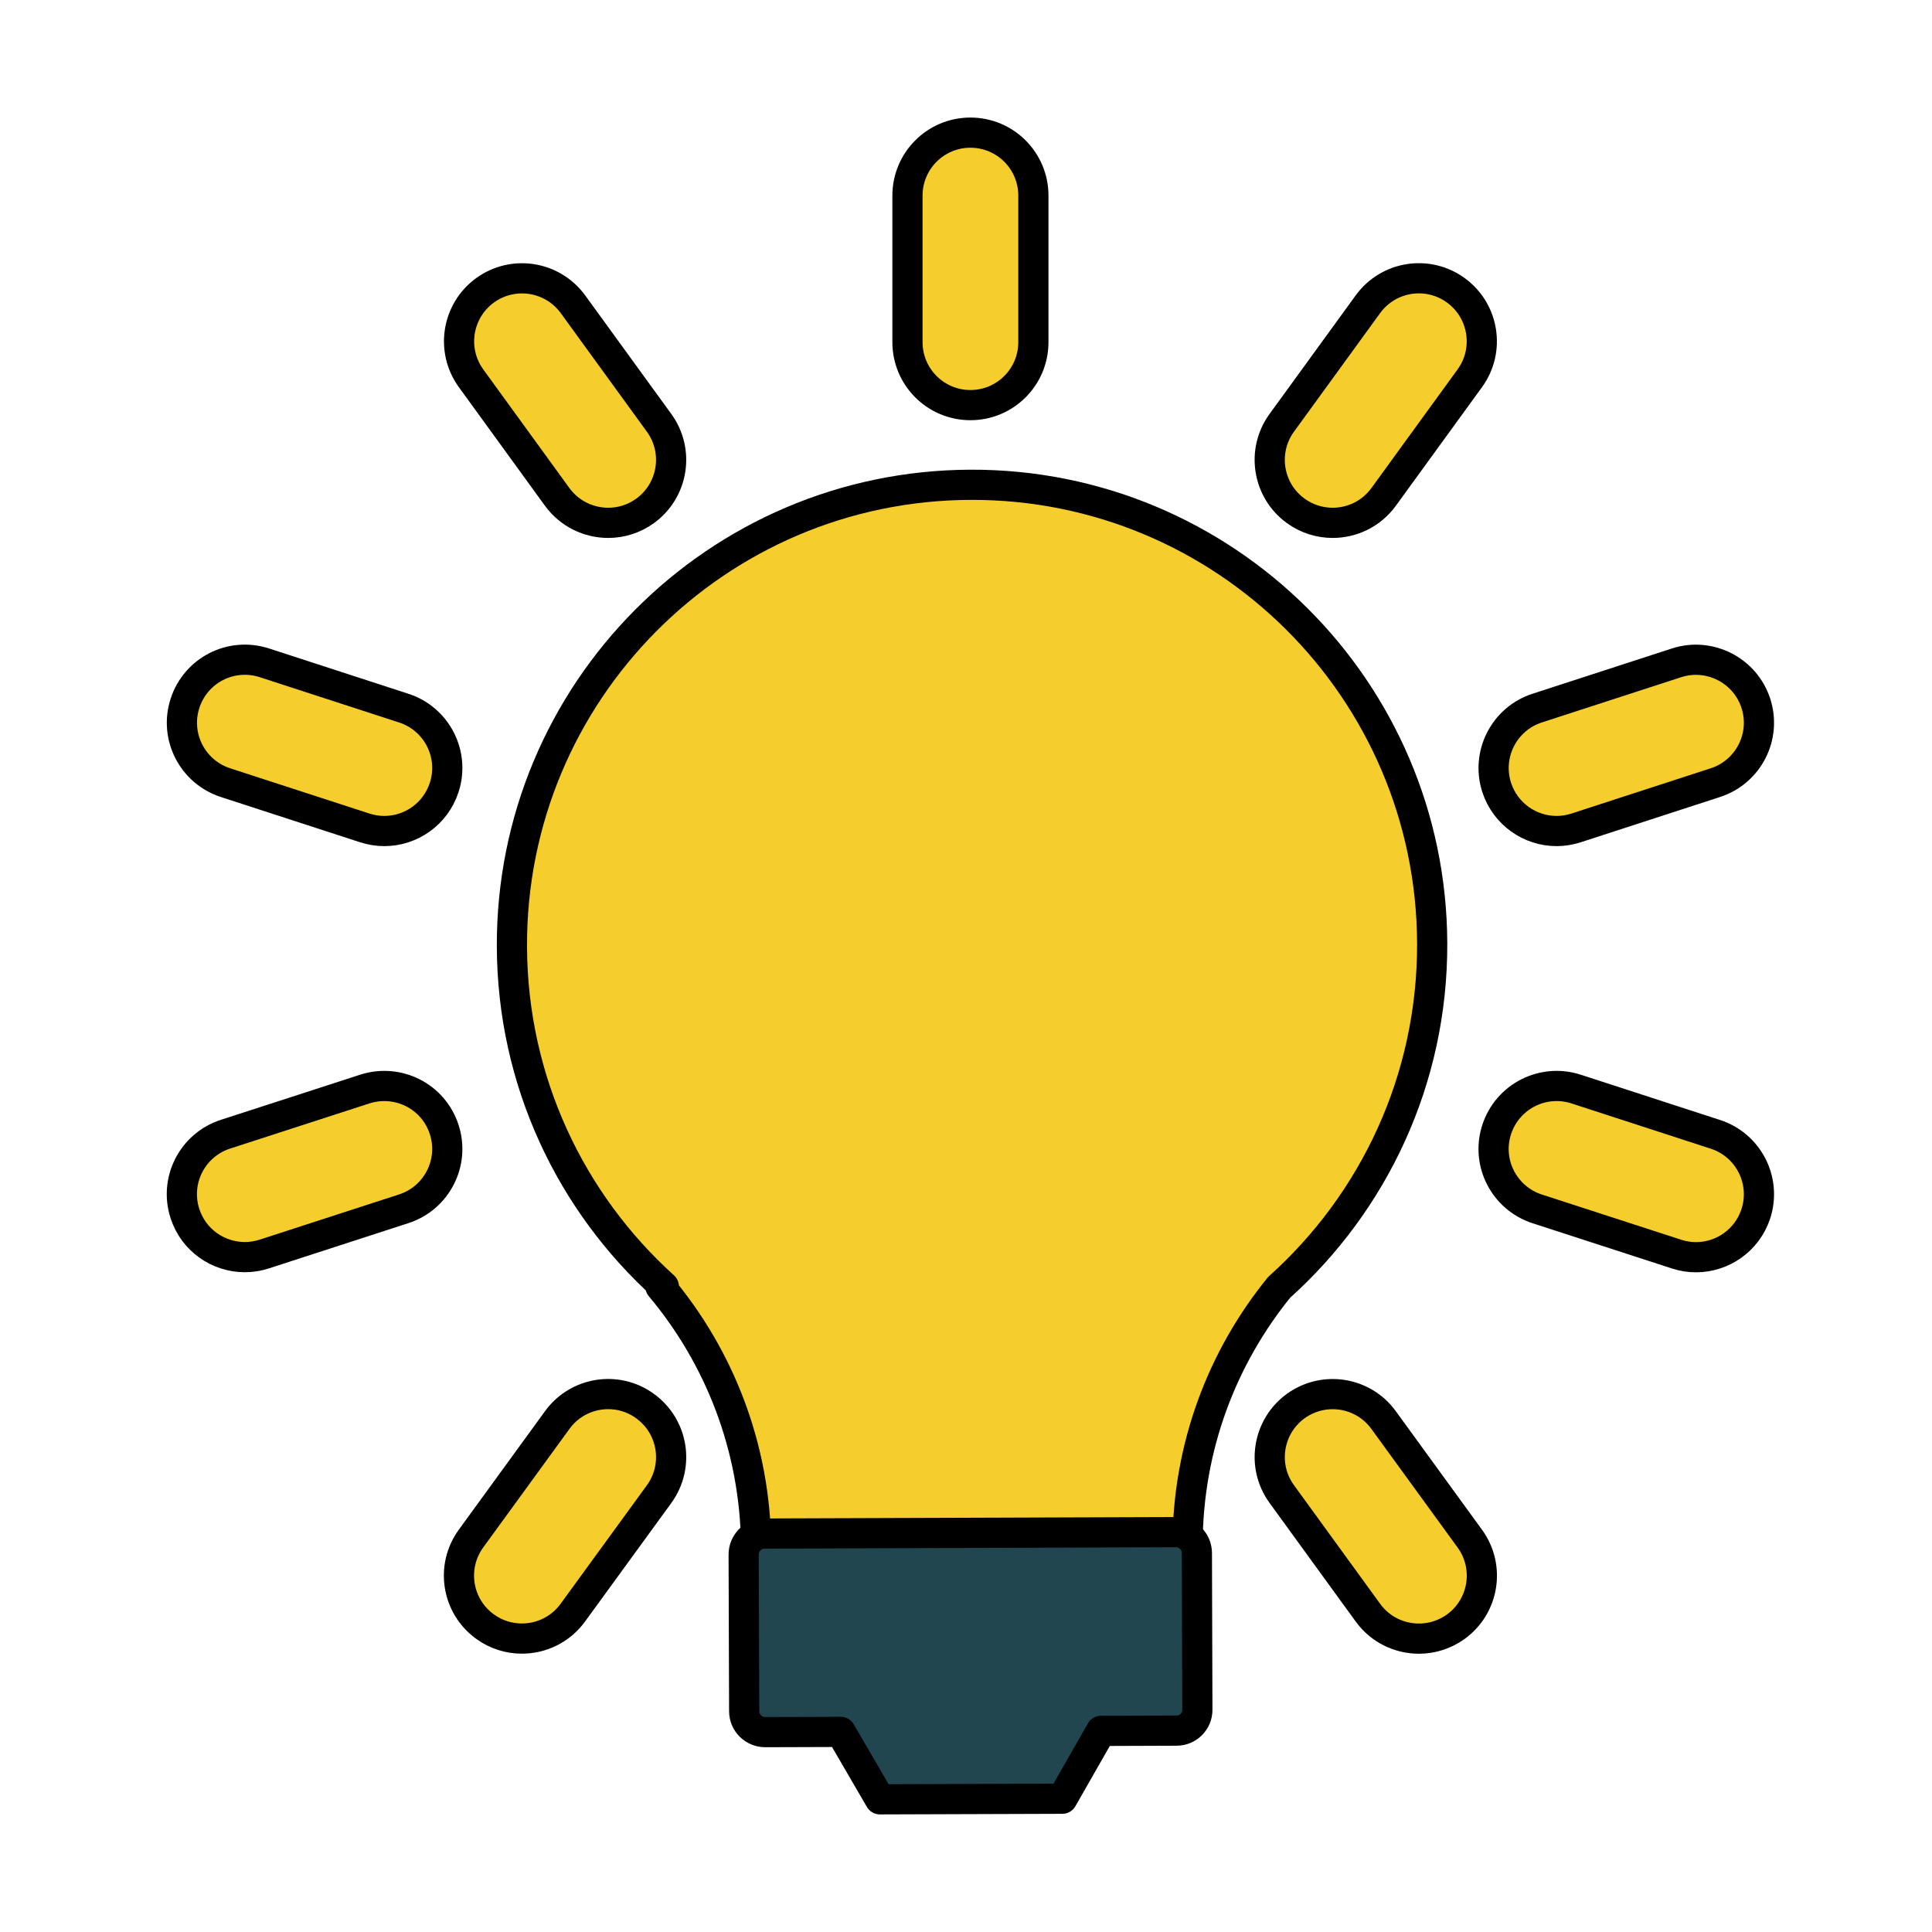 <?xml version="1.0" encoding="utf-8"?>
<!-- Generator: Adobe Illustrator 16.0.0, SVG Export Plug-In . SVG Version: 6.00 Build 0)  -->
<!DOCTYPE svg PUBLIC "-//W3C//DTD SVG 1.1//EN" "http://www.w3.org/Graphics/SVG/1.1/DTD/svg11.dtd">
<svg version="1.1" id="Layer_1" xmlns="http://www.w3.org/2000/svg" xmlns:xlink="http://www.w3.org/1999/xlink" x="0px" y="0px"
	 width="100%" height="100%" viewBox="0 0 64 64" enable-background="new 0 0 64 64" xml:space="preserve">
<g>
	<path fill="#F5CD2D" stroke="#000000" stroke-linecap="round" stroke-linejoin="round" stroke-miterlimit="10" d="M47.443,31.248
		c-0.028-8.419-6.877-15.217-15.292-15.189c-8.42,0.028-15.222,6.876-15.193,15.292c0.015,4.472,1.956,8.489,5.033,11.267h-0.115
		c1.949,2.323,3.135,5.306,3.171,8.569l14.293-0.049c0.013-3.219,1.147-6.171,3.033-8.492
		C45.497,39.844,47.458,35.777,47.443,31.248z"/>
	<path fill="#21464F" stroke="#000000" stroke-linecap="round" stroke-linejoin="round" stroke-miterlimit="10" d="M38.952,50.754
		l-13.625,0.047c-0.384,0-0.692,0.312-0.692,0.695l0.017,5.195c0.003,0.382,0.315,0.688,0.696,0.688l2.501-0.008l1.3,2.234
		l6.041-0.02l1.283-2.247l2.502-0.009c0.383,0.001,0.691-0.311,0.689-0.691l-0.016-5.195C39.646,51.062,39.334,50.753,38.952,50.754
		z"/>
</g>
<g>
	<path fill="#F5CD2D" stroke="#000000" stroke-miterlimit="10" d="M32.146,13.42c1.154,0,2.086-0.934,2.086-2.086V6.48
		c0-1.153-0.933-2.086-2.086-2.086c-1.153,0-2.085,0.934-2.085,2.086v4.854C30.061,12.486,30.994,13.42,32.146,13.42z"/>
	<path fill="#F5CD2D" stroke="#000000" stroke-miterlimit="10" d="M18.456,16.459c0.41,0.562,1.046,0.861,1.692,0.861
		c0.424,0,0.853-0.129,1.224-0.398c0.931-0.677,1.139-1.981,0.462-2.914l-2.852-3.927c-0.678-0.931-1.98-1.141-2.915-0.463
		c-0.931,0.677-1.139,1.981-0.462,2.914L18.456,16.459z"/>
	<path fill="#F5CD2D" stroke="#000000" stroke-miterlimit="10" d="M45.834,47.042c-0.677-0.933-1.98-1.138-2.914-0.462
		c-0.93,0.678-1.138,1.982-0.459,2.914l2.854,3.929c0.408,0.562,1.043,0.859,1.689,0.859c0.426,0,0.854-0.13,1.225-0.398
		c0.931-0.677,1.139-1.981,0.461-2.914L45.834,47.042z"/>
	<path fill="#F5CD2D" stroke="#000000" stroke-miterlimit="10" d="M13.376,23.458l-4.617-1.501C7.653,21.6,6.486,22.2,6.129,23.296
		c-0.357,1.095,0.243,2.272,1.338,2.629l4.617,1.501c0.216,0.069,0.432,0.103,0.646,0.103c0.88,0,1.697-0.561,1.984-1.443
		C15.071,24.992,14.472,23.814,13.376,23.458z"/>
	<path fill="#F5CD2D" stroke="#000000" stroke-miterlimit="10" d="M56.824,37.576l-4.615-1.5c-1.098-0.354-2.271,0.244-2.629,1.34
		s0.244,2.271,1.34,2.629l4.618,1.499c0.213,0.07,0.429,0.103,0.644,0.103c0.879,0,1.695-0.561,1.983-1.44
		C58.521,39.107,57.921,37.932,56.824,37.576z"/>
	<path fill="#F5CD2D" stroke="#000000" stroke-miterlimit="10" d="M12.086,36.076l-4.619,1.497c-1.096,0.356-1.697,1.532-1.34,2.629
		c0.285,0.883,1.103,1.442,1.983,1.442c0.212,0,0.431-0.033,0.645-0.103l4.618-1.498c1.097-0.354,1.698-1.532,1.341-2.628
		C14.36,36.322,13.192,35.723,12.086,36.076z"/>
	<path fill="#F5CD2D" stroke="#000000" stroke-miterlimit="10" d="M51.564,27.529c0.215,0,0.43-0.034,0.645-0.103l4.615-1.5
		c1.097-0.356,1.697-1.533,1.341-2.629c-0.356-1.095-1.538-1.694-2.627-1.34l-4.618,1.5c-1.096,0.356-1.695,1.534-1.34,2.629
		C49.867,26.968,50.686,27.529,51.564,27.529z"/>
	<path fill="#F5CD2D" stroke="#000000" stroke-miterlimit="10" d="M18.459,47.041l-2.856,3.926
		c-0.678,0.932-0.472,2.237,0.461,2.914c0.369,0.27,0.798,0.399,1.223,0.399c0.646,0,1.282-0.298,1.689-0.859l2.857-3.925
		c0.678-0.934,0.472-2.237-0.461-2.915C20.443,45.9,19.133,46.109,18.459,47.041z"/>
	<path fill="#F5CD2D" stroke="#000000" stroke-miterlimit="10" d="M45.312,10.081l-2.853,3.927
		c-0.677,0.933-0.469,2.237,0.462,2.914c0.37,0.269,0.801,0.398,1.225,0.398c0.646,0,1.281-0.298,1.69-0.861l2.853-3.928
		c0.677-0.932,0.469-2.237-0.463-2.914C47.29,8.938,45.99,9.148,45.312,10.081z"/>
</g>
</svg>
